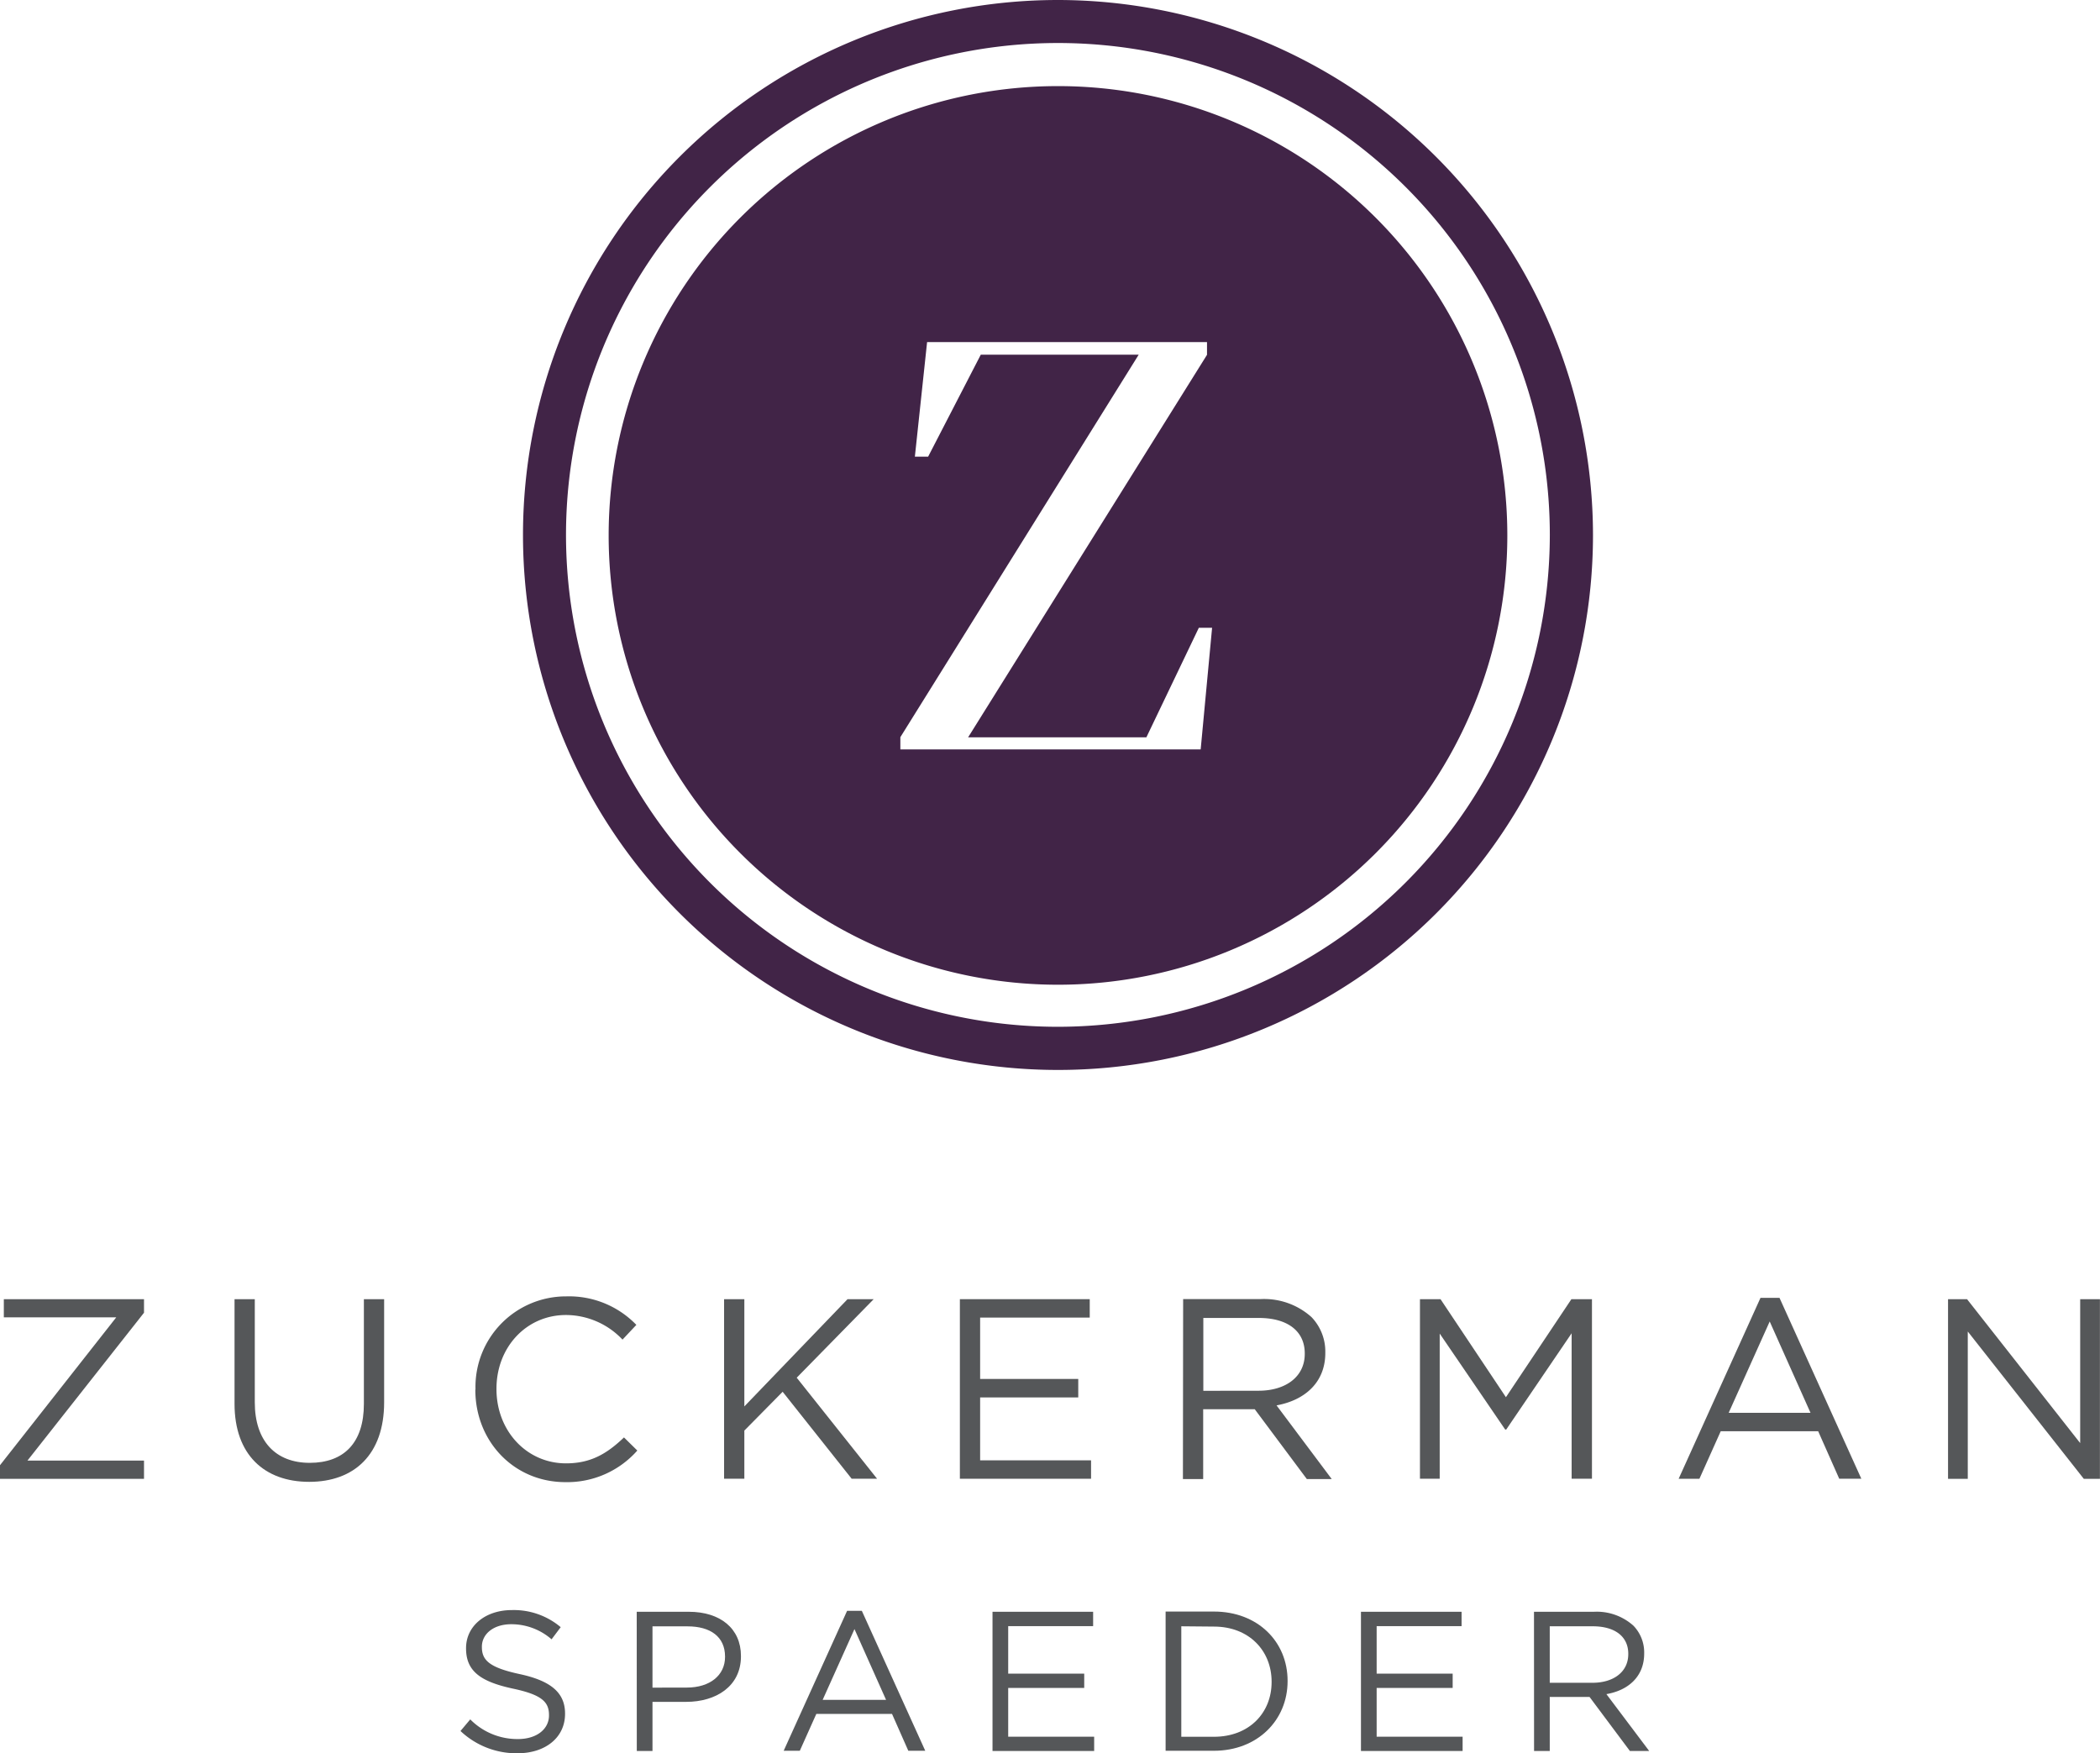 <svg id="Layer_1" data-name="Layer 1" xmlns="http://www.w3.org/2000/svg" viewBox="0 0 285.09 237.99"><defs><style>.cls-1{fill:#555759;}.cls-2{fill:#412447;}</style></defs><title>z-logo</title><polygon class="cls-1" points="0.52 176.38 0.52 178.85 15.78 178.85 0 198.92 0 200.77 19.55 200.77 19.55 198.29 3.73 198.29 19.55 178.22 19.55 176.38 0.52 176.38"/><path class="cls-1" d="M31.84,190.56V176.38h2.75v14c0,5.26,2.82,8.22,7.46,8.22s7.35-2.72,7.35-8V176.38h2.75v14c0,7.11-4.08,10.8-10.17,10.8s-10.14-3.69-10.14-10.59"/><path class="cls-1" d="M64.55,188.64v-.07A12.29,12.29,0,0,1,76.88,176a12.69,12.69,0,0,1,9.51,3.87l-1.88,2a10.6,10.6,0,0,0-7.67-3.34c-5.4,0-9.44,4.39-9.44,10v.07c0,5.64,4.08,10.07,9.44,10.07,3.34,0,5.54-1.29,7.87-3.52l1.81,1.78a12.7,12.7,0,0,1-9.76,4.29c-7,0-12.23-5.54-12.23-12.54"/><polygon class="cls-1" points="98.3 176.38 101.05 176.38 101.05 190.94 115.06 176.38 118.61 176.38 108.16 187.04 119.07 200.76 115.62 200.76 106.25 188.95 101.05 194.22 101.05 200.76 98.3 200.76 98.3 176.38"/><polygon class="cls-1" points="130.31 176.38 147.94 176.38 147.94 178.88 133.06 178.88 133.06 187.21 146.38 187.21 146.38 189.72 133.06 189.72 133.06 198.26 148.12 198.26 148.12 200.76 130.31 200.76 130.31 176.38"/><path class="cls-1" d="M170.86,188.81c3.66,0,6.27-1.88,6.27-5v-.07c0-3-2.3-4.81-6.24-4.81h-7.53v9.89Zm-10.24-12.44h10.49a9.62,9.62,0,0,1,6.93,2.44,6.73,6.73,0,0,1,1.88,4.81v.07c0,4-2.79,6.41-6.62,7.11l7.49,10h-3.38l-7.07-9.48h-7v9.48h-2.75Z"/><polygon class="cls-1" points="192.77 176.38 195.56 176.38 204.44 189.69 213.33 176.38 216.12 176.38 216.12 200.76 213.36 200.76 213.36 181.01 204.48 194.08 204.34 194.08 195.45 181.05 195.45 200.76 192.77 200.76 192.77 176.38"/><path class="cls-1" d="M245.79,191.81l-5.54-12.4-5.57,12.4ZM239,176.2h2.58l11.11,24.56h-3l-2.86-6.45H233.6l-2.89,6.45h-2.82Z"/><polygon class="cls-1" points="282.4 176.38 282.4 195.92 267.04 176.38 264.46 176.38 264.46 200.77 267.14 200.77 267.14 180.77 282.89 200.77 285.08 200.77 285.08 176.38 282.4 176.38"/><path class="cls-1" d="M62.52,235l1.32-1.57a9,9,0,0,0,6.48,2.67c2.54,0,4.21-1.35,4.21-3.21v-.05c0-1.76-.94-2.75-4.91-3.59-4.35-.94-6.35-2.35-6.35-5.45v-.05c0-3,2.62-5.16,6.21-5.16a9.86,9.86,0,0,1,6.64,2.32l-1.24,1.65a8.3,8.3,0,0,0-5.46-2.05c-2.46,0-4,1.35-4,3.05v.05c0,1.78,1,2.78,5.13,3.67s6.16,2.46,6.16,5.35v.05c0,3.24-2.7,5.35-6.45,5.35a11.06,11.06,0,0,1-7.72-3"/><path class="cls-1" d="M93.25,229.11c3.13,0,5.18-1.67,5.18-4.16v-.05c0-2.7-2-4.1-5.08-4.1H88.58v8.32Zm-6.81-10.29h7.07c4.27,0,7.08,2.27,7.08,6v.05c0,4.08-3.4,6.18-7.43,6.18H88.58v6.67H86.45Z"/><path class="cls-1" d="M116,221.17l4.29,9.61h-8.61Zm-1-2.48-8.61,19h2.19l2.24-5H121.1l2.21,5h2.3l-8.61-19Z"/><polygon class="cls-1" points="134.74 218.82 134.74 237.72 148.54 237.72 148.54 235.78 136.87 235.78 136.87 229.16 147.19 229.16 147.19 227.22 136.87 227.22 136.87 220.77 148.4 220.77 148.4 218.82 134.74 218.82"/><path class="cls-1" d="M160.37,220.79v15h4.43c4.78,0,7.83-3.24,7.83-7.43v-.05c0-4.19-3.05-7.48-7.83-7.48Zm-2.13-2h6.56c5.94,0,10,4.08,10,9.4v.05c0,5.32-4.11,9.45-10,9.45h-6.56Z"/><polygon class="cls-1" points="184.76 218.82 184.76 237.72 198.56 237.72 198.56 235.78 186.89 235.78 186.89 229.16 197.21 229.16 197.21 227.22 186.89 227.22 186.89 220.77 198.42 220.77 198.42 218.82 184.76 218.82"/><path class="cls-1" d="M216.19,228.46c2.84,0,4.86-1.46,4.86-3.89v-.05c0-2.32-1.78-3.73-4.83-3.73h-5.83v7.67Zm-7.94-9.64h8.13a7.45,7.45,0,0,1,5.37,1.89,5.22,5.22,0,0,1,1.46,3.73v.05c0,3.13-2.16,5-5.13,5.51l5.81,7.72h-2.62l-5.48-7.34h-5.4v7.34h-2.13Z"/><path class="cls-2" d="M143.63,0a72.63,72.63,0,1,0,72.63,72.63A72.71,72.71,0,0,0,143.63,0Zm0,139.4A66.78,66.78,0,1,1,210.4,72.63,66.85,66.85,0,0,1,143.63,139.4Z"/><path class="cls-2" d="M143.63,11.69a61,61,0,1,0,61,61A61,61,0,0,0,143.63,11.69ZM163,101.74H122.23v-1.66l32.36-51.93H133.15L126,62h-1.8l1.66-15.56h38v1.73l-32.43,51.93h24.2l7.12-14.87h1.8Z"/></svg>